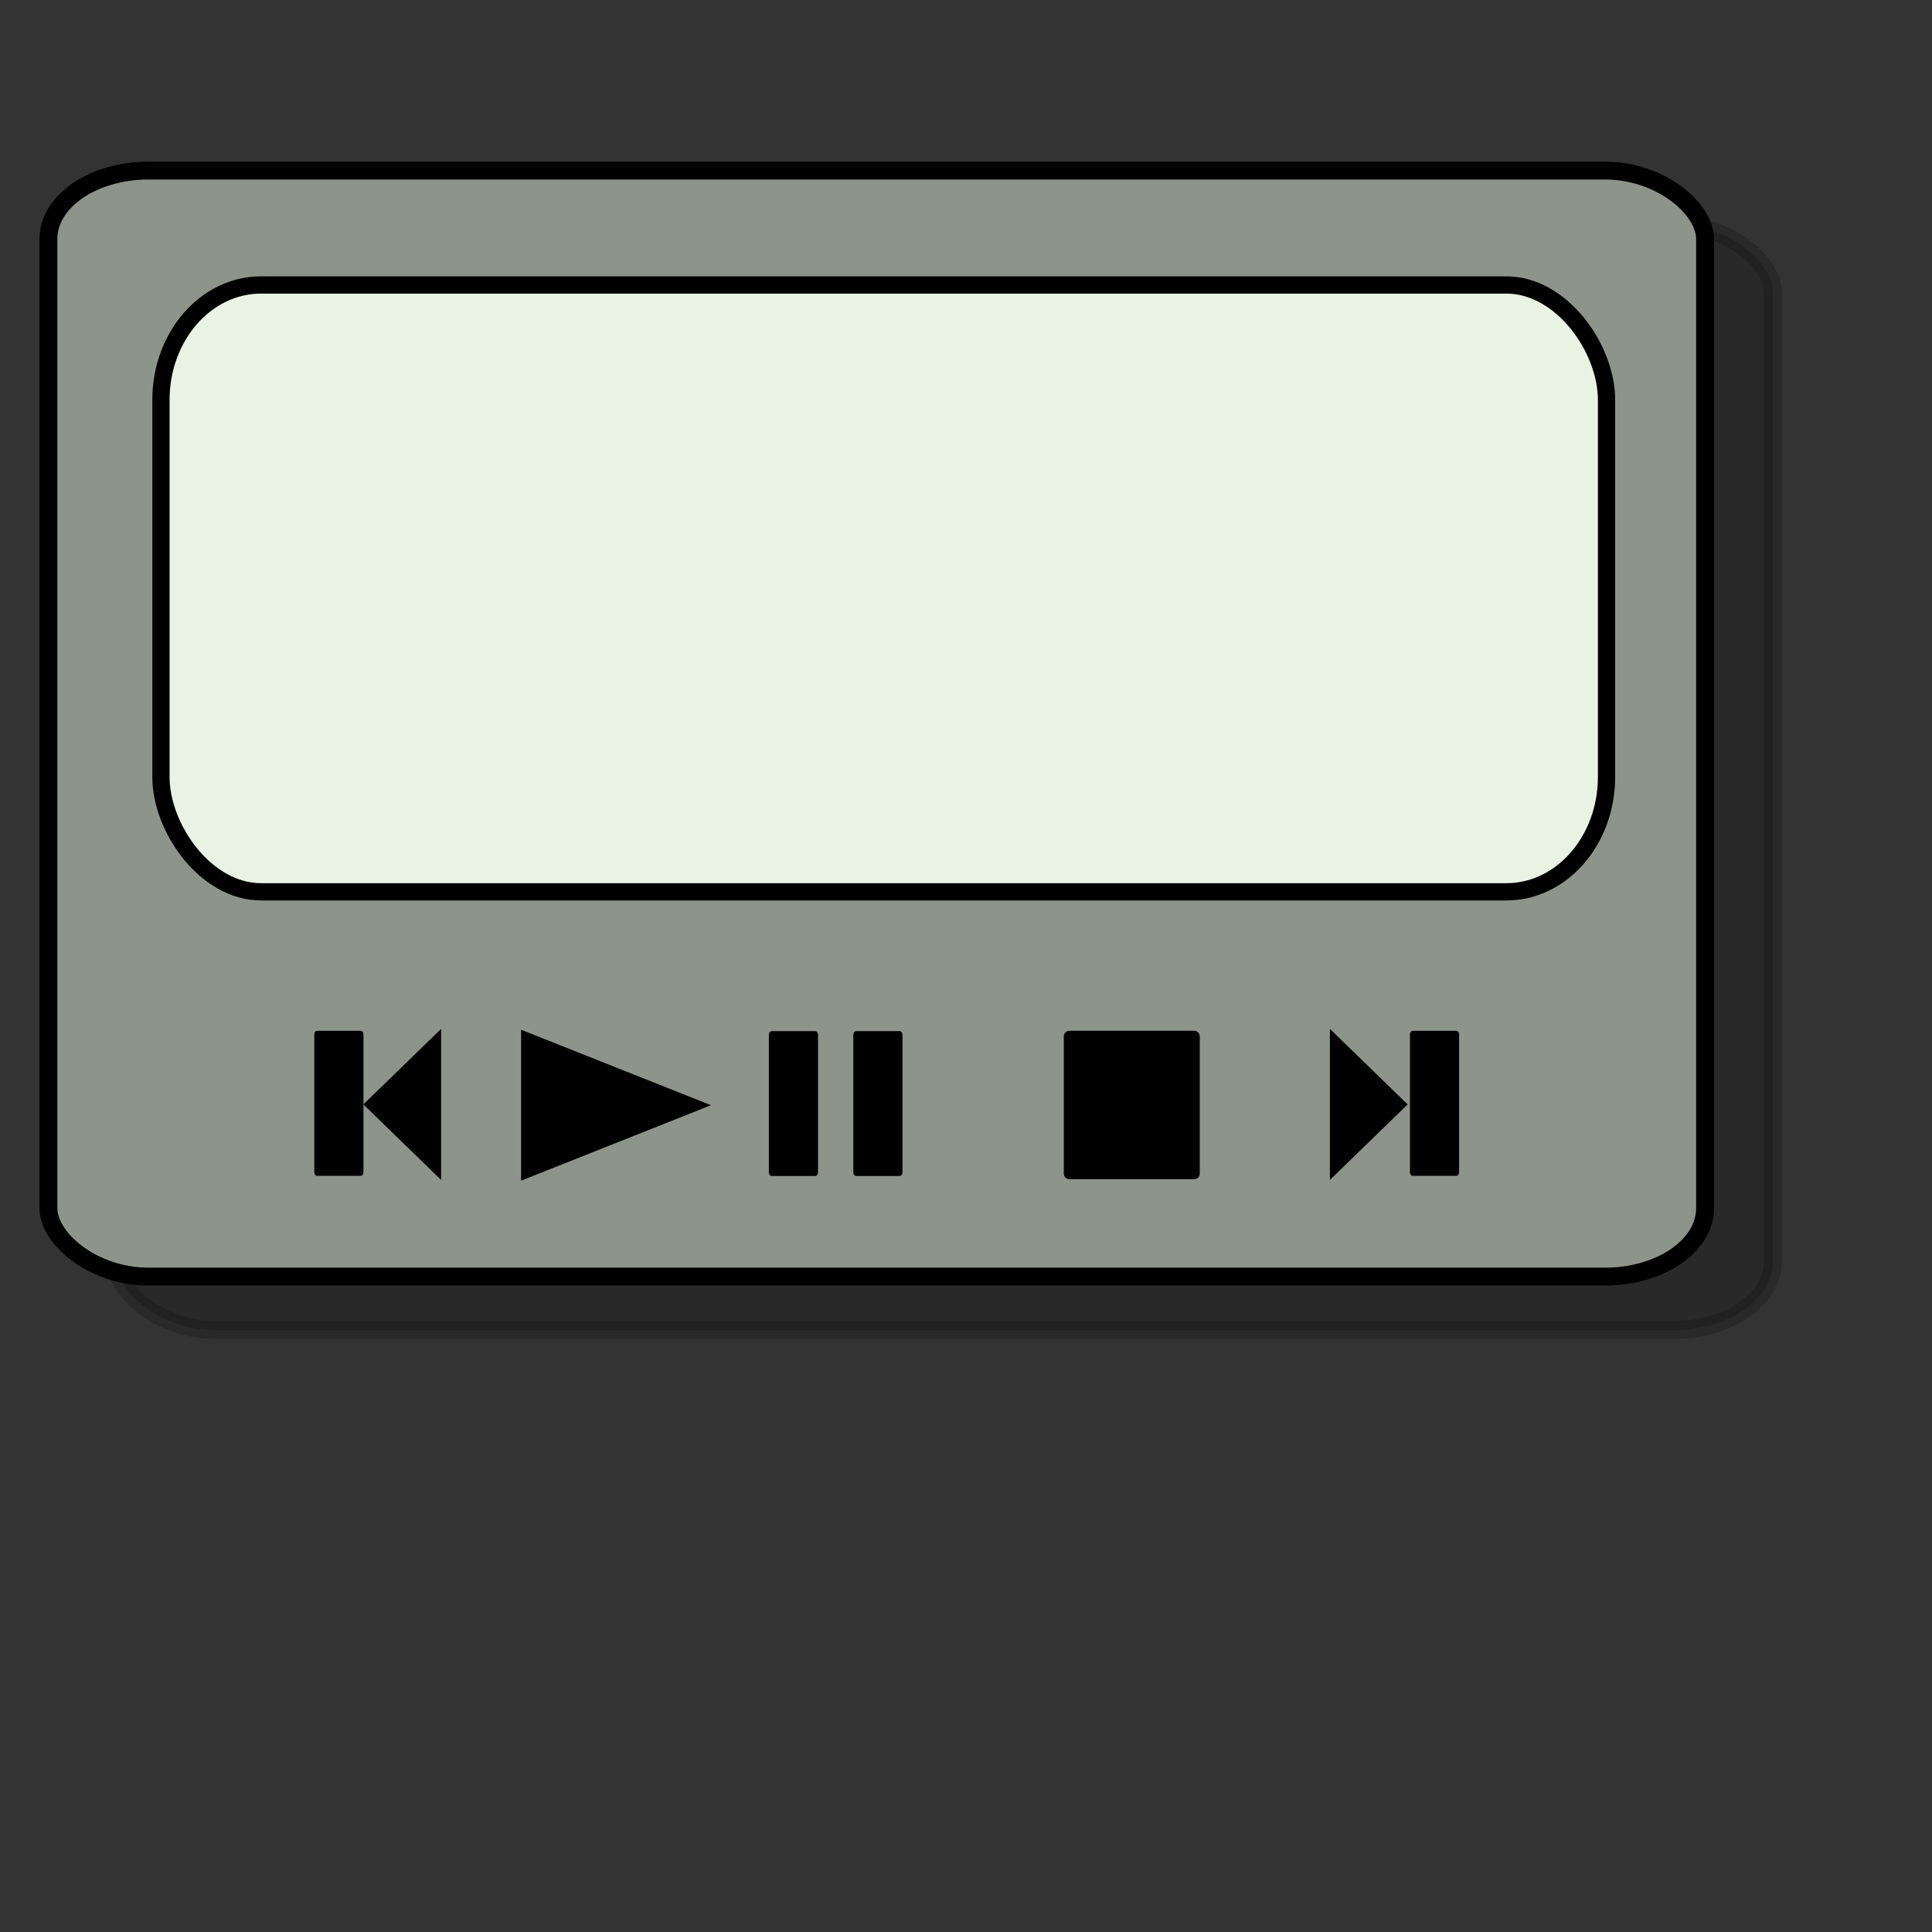 <?xml version="1.0" encoding="UTF-8" standalone="no"?>
<!-- Created with Inkscape (http://www.inkscape.org/) --><svg height="128pt" id="svg1" inkscape:version="0.41" sodipodi:docbase="/home/sym/iconos" sodipodi:docname="zinf.svg" sodipodi:version="0.32" width="128pt" xmlns="http://www.w3.org/2000/svg" xmlns:cc="http://web.resource.org/cc/" xmlns:dc="http://purl.org/dc/elements/1.1/" xmlns:inkscape="http://www.inkscape.org/namespaces/inkscape" xmlns:rdf="http://www.w3.org/1999/02/22-rdf-syntax-ns#" xmlns:sodipodi="http://inkscape.sourceforge.net/DTD/sodipodi-0.dtd" xmlns:svg="http://www.w3.org/2000/svg">
  <rect width="100%" height="100%" fill="#333333" stroke="none"/>
  <defs id="defs3"/>
  <sodipodi:namedview bordercolor="#666666" borderopacity="1.0" id="base" inkscape:current-layer="layer1" inkscape:cx="79.535736" inkscape:cy="33.680956" inkscape:guide-bbox="true" inkscape:pageopacity="0.0" inkscape:pageshadow="2" inkscape:window-height="935" inkscape:window-width="1280" inkscape:window-x="0" inkscape:window-y="33" inkscape:zoom="2.6260637" pagecolor="#ffffff" showguides="true"/>
  <g id="layer1" inkscape:groupmode="layer" inkscape:label="Layer 1">
    <rect height="97.701" id="rect2158" rx="8.842" ry="6.049" style="opacity:0.202;fill:#000000;fill-opacity:1;fill-rule:evenodd;stroke:#000000;stroke-width:1.579;stroke-miterlimit:4;stroke-dashoffset:11.7;stroke-opacity:1" width="146.345" x="10.26" y="19.795"/>
    <rect height="97.701" id="rect2810" rx="8.842" ry="6.049" style="fill:#8d958a;fill-opacity:1;fill-rule:evenodd;stroke:#000000;stroke-width:1.579;stroke-miterlimit:4;stroke-dashoffset:11.7;stroke-opacity:1" width="146.345" x="4.276" y="15.069"/>
    <rect height="53.607" id="rect2812" rx="8.842" ry="10.148" style="fill:#e8f3e4;fill-opacity:1;fill-rule:evenodd;stroke:#000000;stroke-width:1.524;stroke-miterlimit:4;stroke-dashoffset:11.7;stroke-opacity:1" width="127.698" x="14.218" y="25.173"/>
    <path d="M 38.84,91.185 L 32.281,97.56 L 38.84,103.934 L 38.84,91.185 z " id="rect2910" style="fill:#000000;fill-opacity:1;fill-rule:evenodd;stroke:#000000;stroke-width:0.253;stroke-miterlimit:4;stroke-dashoffset:11.7;stroke-opacity:1"/>
    <path d="M 117.605,103.934 L 124.164,97.56 L 117.605,91.185 L 117.605,103.934 z " id="path2917" style="fill:#000000;fill-opacity:1;fill-rule:evenodd;stroke:#000000;stroke-width:0.253;stroke-miterlimit:4;stroke-dashoffset:11.7;stroke-opacity:1"/>
    <rect height="12.387" id="rect2919" rx="0.123" ry="0.119" style="fill:#000000;fill-opacity:1;fill-rule:evenodd;stroke:#000000;stroke-width:0.726;stroke-miterlimit:4;stroke-dashoffset:11.7;stroke-opacity:1" width="11.285" x="94.336" y="91.418"/>
    <g id="g2939" transform="matrix(0.245,0,0,0.238,-113.441,121.512)">
      <rect height="52" id="rect2921" rx="0.173" ry="0.5" style="fill:#000000;fill-opacity:1;fill-rule:evenodd;stroke:#000000;stroke-width:1.769;stroke-miterlimit:4;stroke-dashoffset:11.7;stroke-opacity:1" width="15.961" x="741.13" y="-126.954"/>
      <rect height="52" id="rect2927" rx="0.173" ry="0.5" style="fill:#000000;fill-opacity:1;fill-rule:evenodd;stroke:#000000;stroke-width:1.769;stroke-miterlimit:4;stroke-dashoffset:11.7;stroke-opacity:1" width="15.961" x="771.575" y="-126.954"/>
    </g>
    <rect height="12.387" id="rect2937" rx="0.043" ry="0.119" style="fill:#000000;fill-opacity:1;fill-rule:evenodd;stroke:#000000;stroke-width:0.428;stroke-miterlimit:4;stroke-dashoffset:11.7;stroke-opacity:1" width="3.916" x="124.764" y="91.271"/>
    <rect height="12.387" id="rect2943" rx="0.043" ry="0.119" style="fill:#000000;fill-opacity:1;fill-rule:evenodd;stroke:#000000;stroke-width:0.428;stroke-miterlimit:4;stroke-dashoffset:11.7;stroke-opacity:1" width="3.916" x="27.977" y="91.271"/>
    <path d="M 46.231,104.004 L 62.27,97.63 L 46.231,91.256 L 46.231,104.004 z " id="path2945" style="fill:#000000;fill-opacity:1;fill-rule:evenodd;stroke:#000000;stroke-width:0.396;stroke-miterlimit:4;stroke-dashoffset:11.7;stroke-opacity:1"/>
  </g>
</svg>

